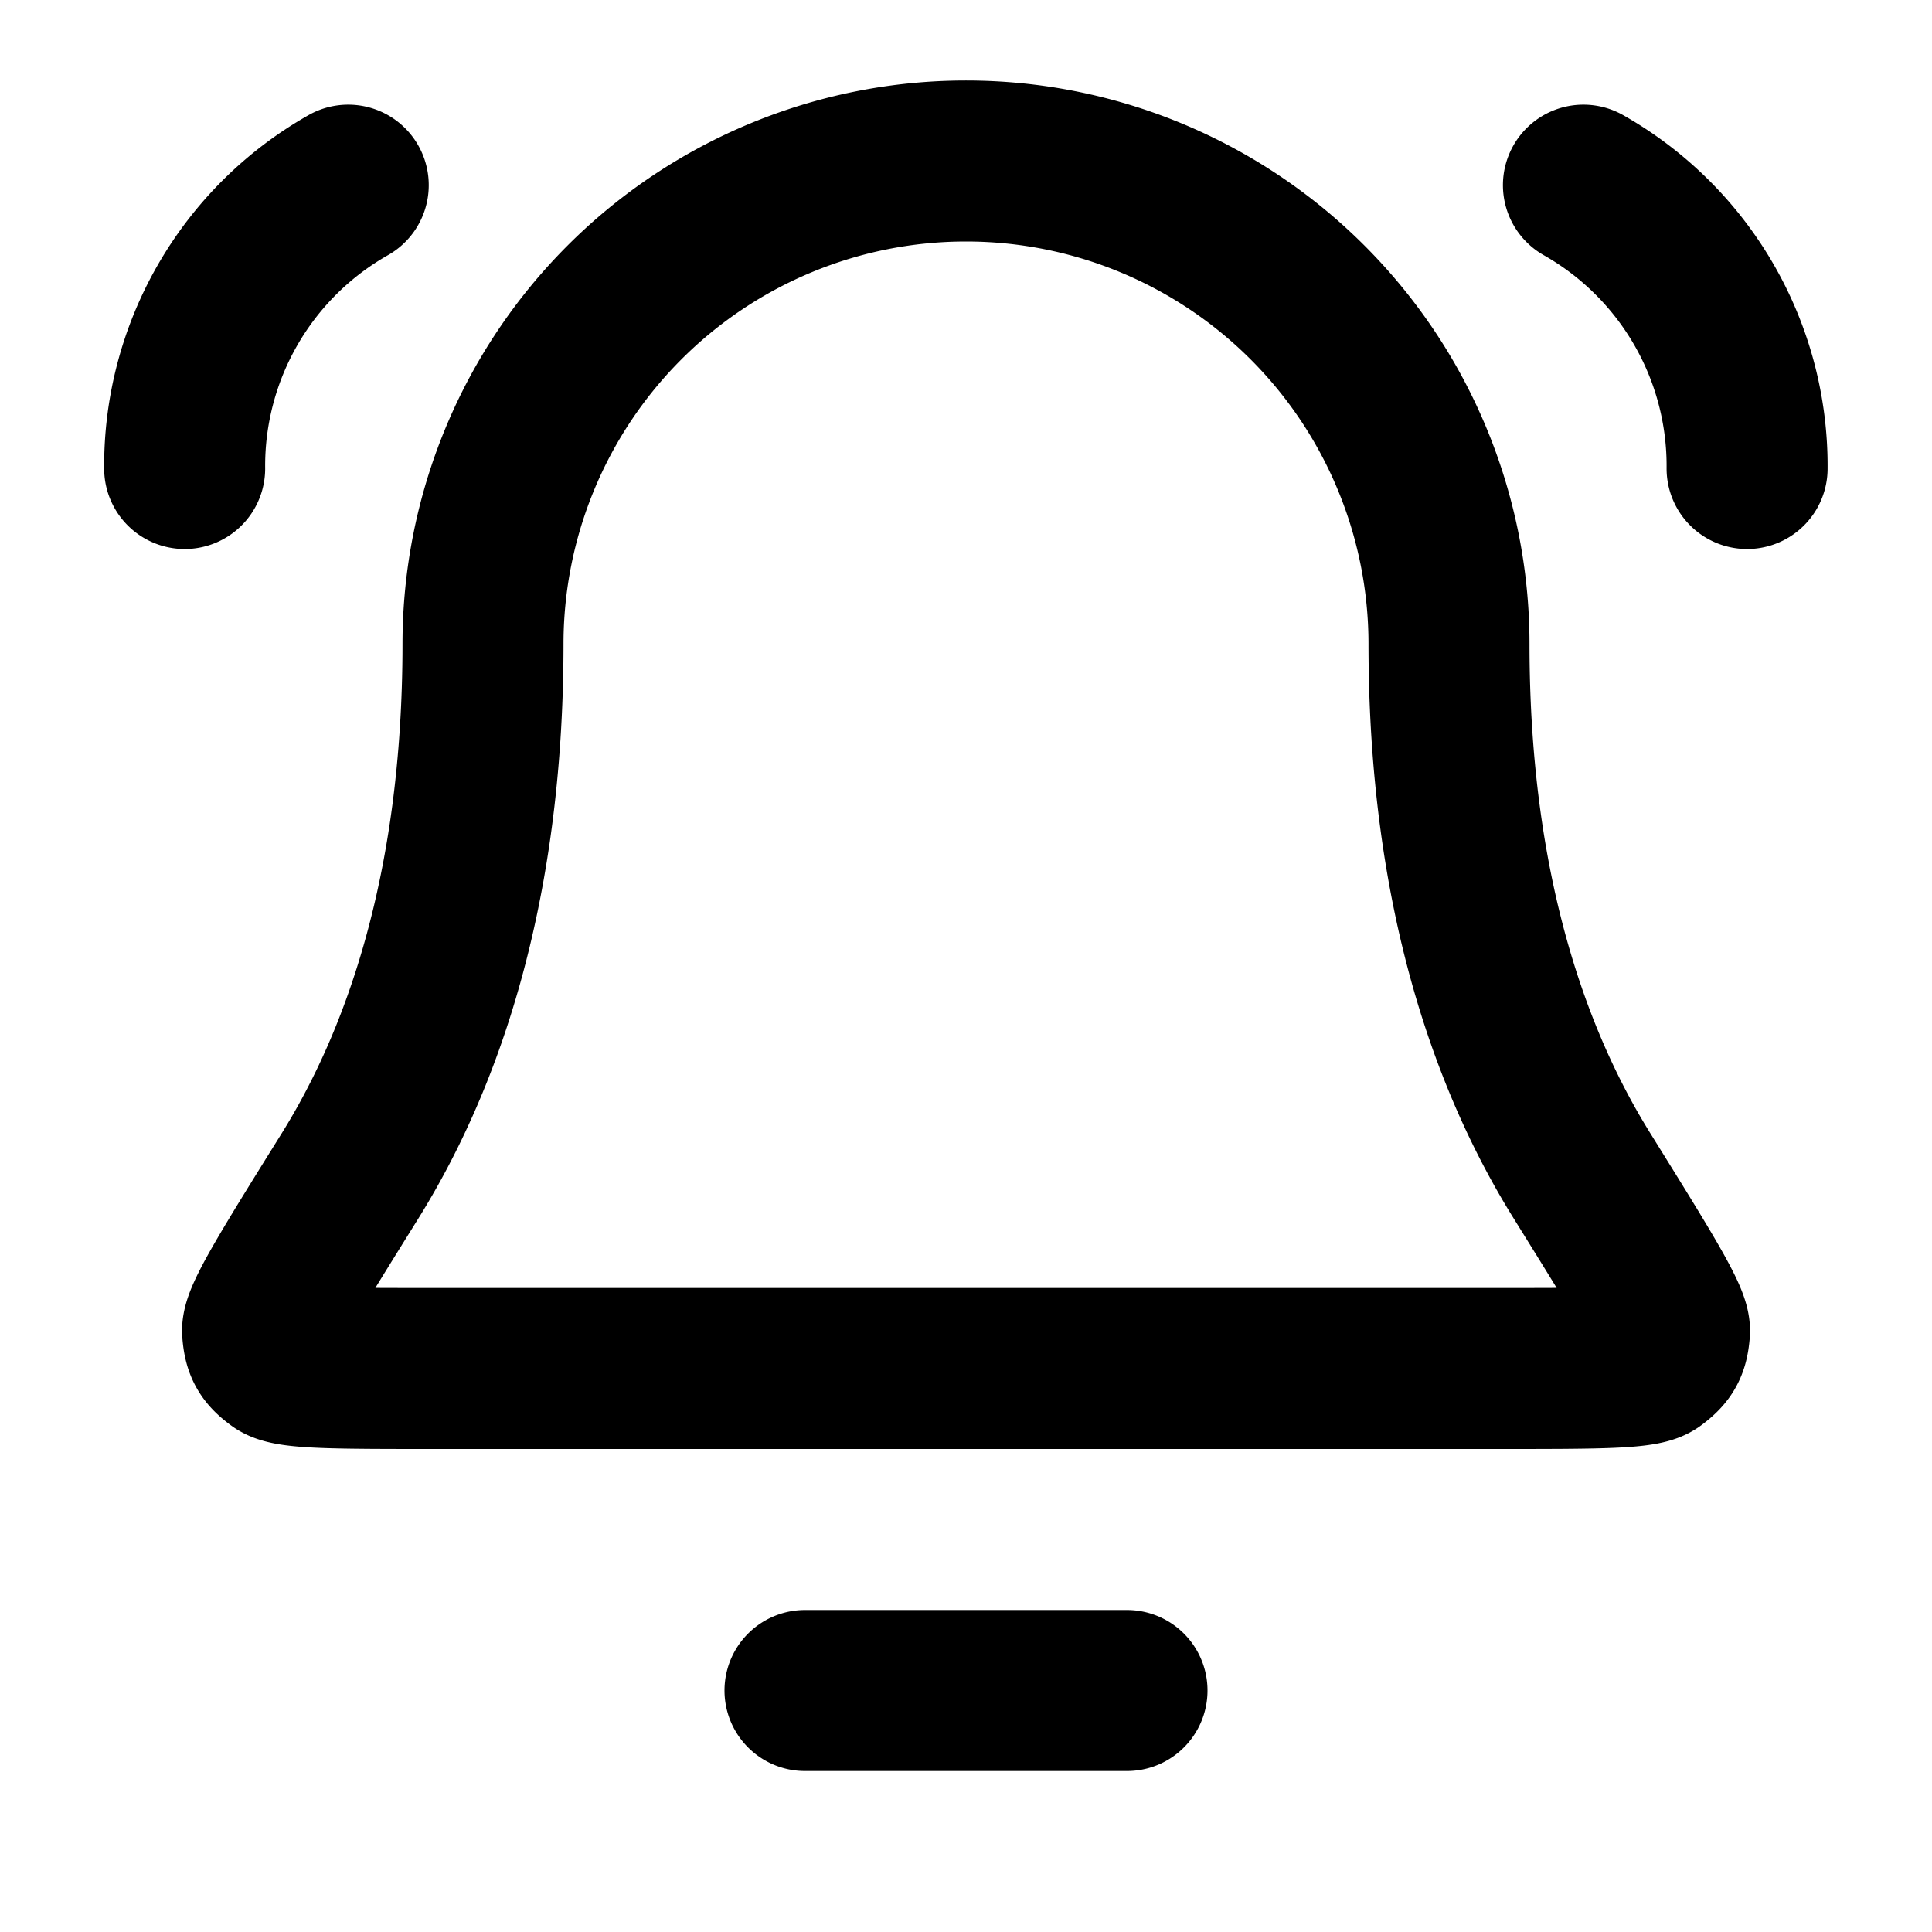 <svg width="24" height="24" viewBox="0 0 24 24" fill="none" xmlns="http://www.w3.org/2000/svg">
    <path d="M14 21h-4M2.294 5.82A4.007 4.007 0 0 1 4.326 2.3m17.377 3.52A4.007 4.007 0 0 0 19.67 2.3M18 8A6 6 0 1 0 6 8c0 3.09-.78 5.206-1.65 6.605-.735 1.18-1.102 1.771-1.088 1.936.015.182.053.252.2.36.133.099.73.099 1.927.099h13.222c1.197 0 1.795 0 1.927-.098.147-.11.186-.179.201-.361.013-.165-.354-.755-1.088-1.936C18.78 13.206 18 11.09 18 8z" stroke="#000" stroke-width="2" stroke-linecap="round" stroke-linejoin="round"/>
</svg>
